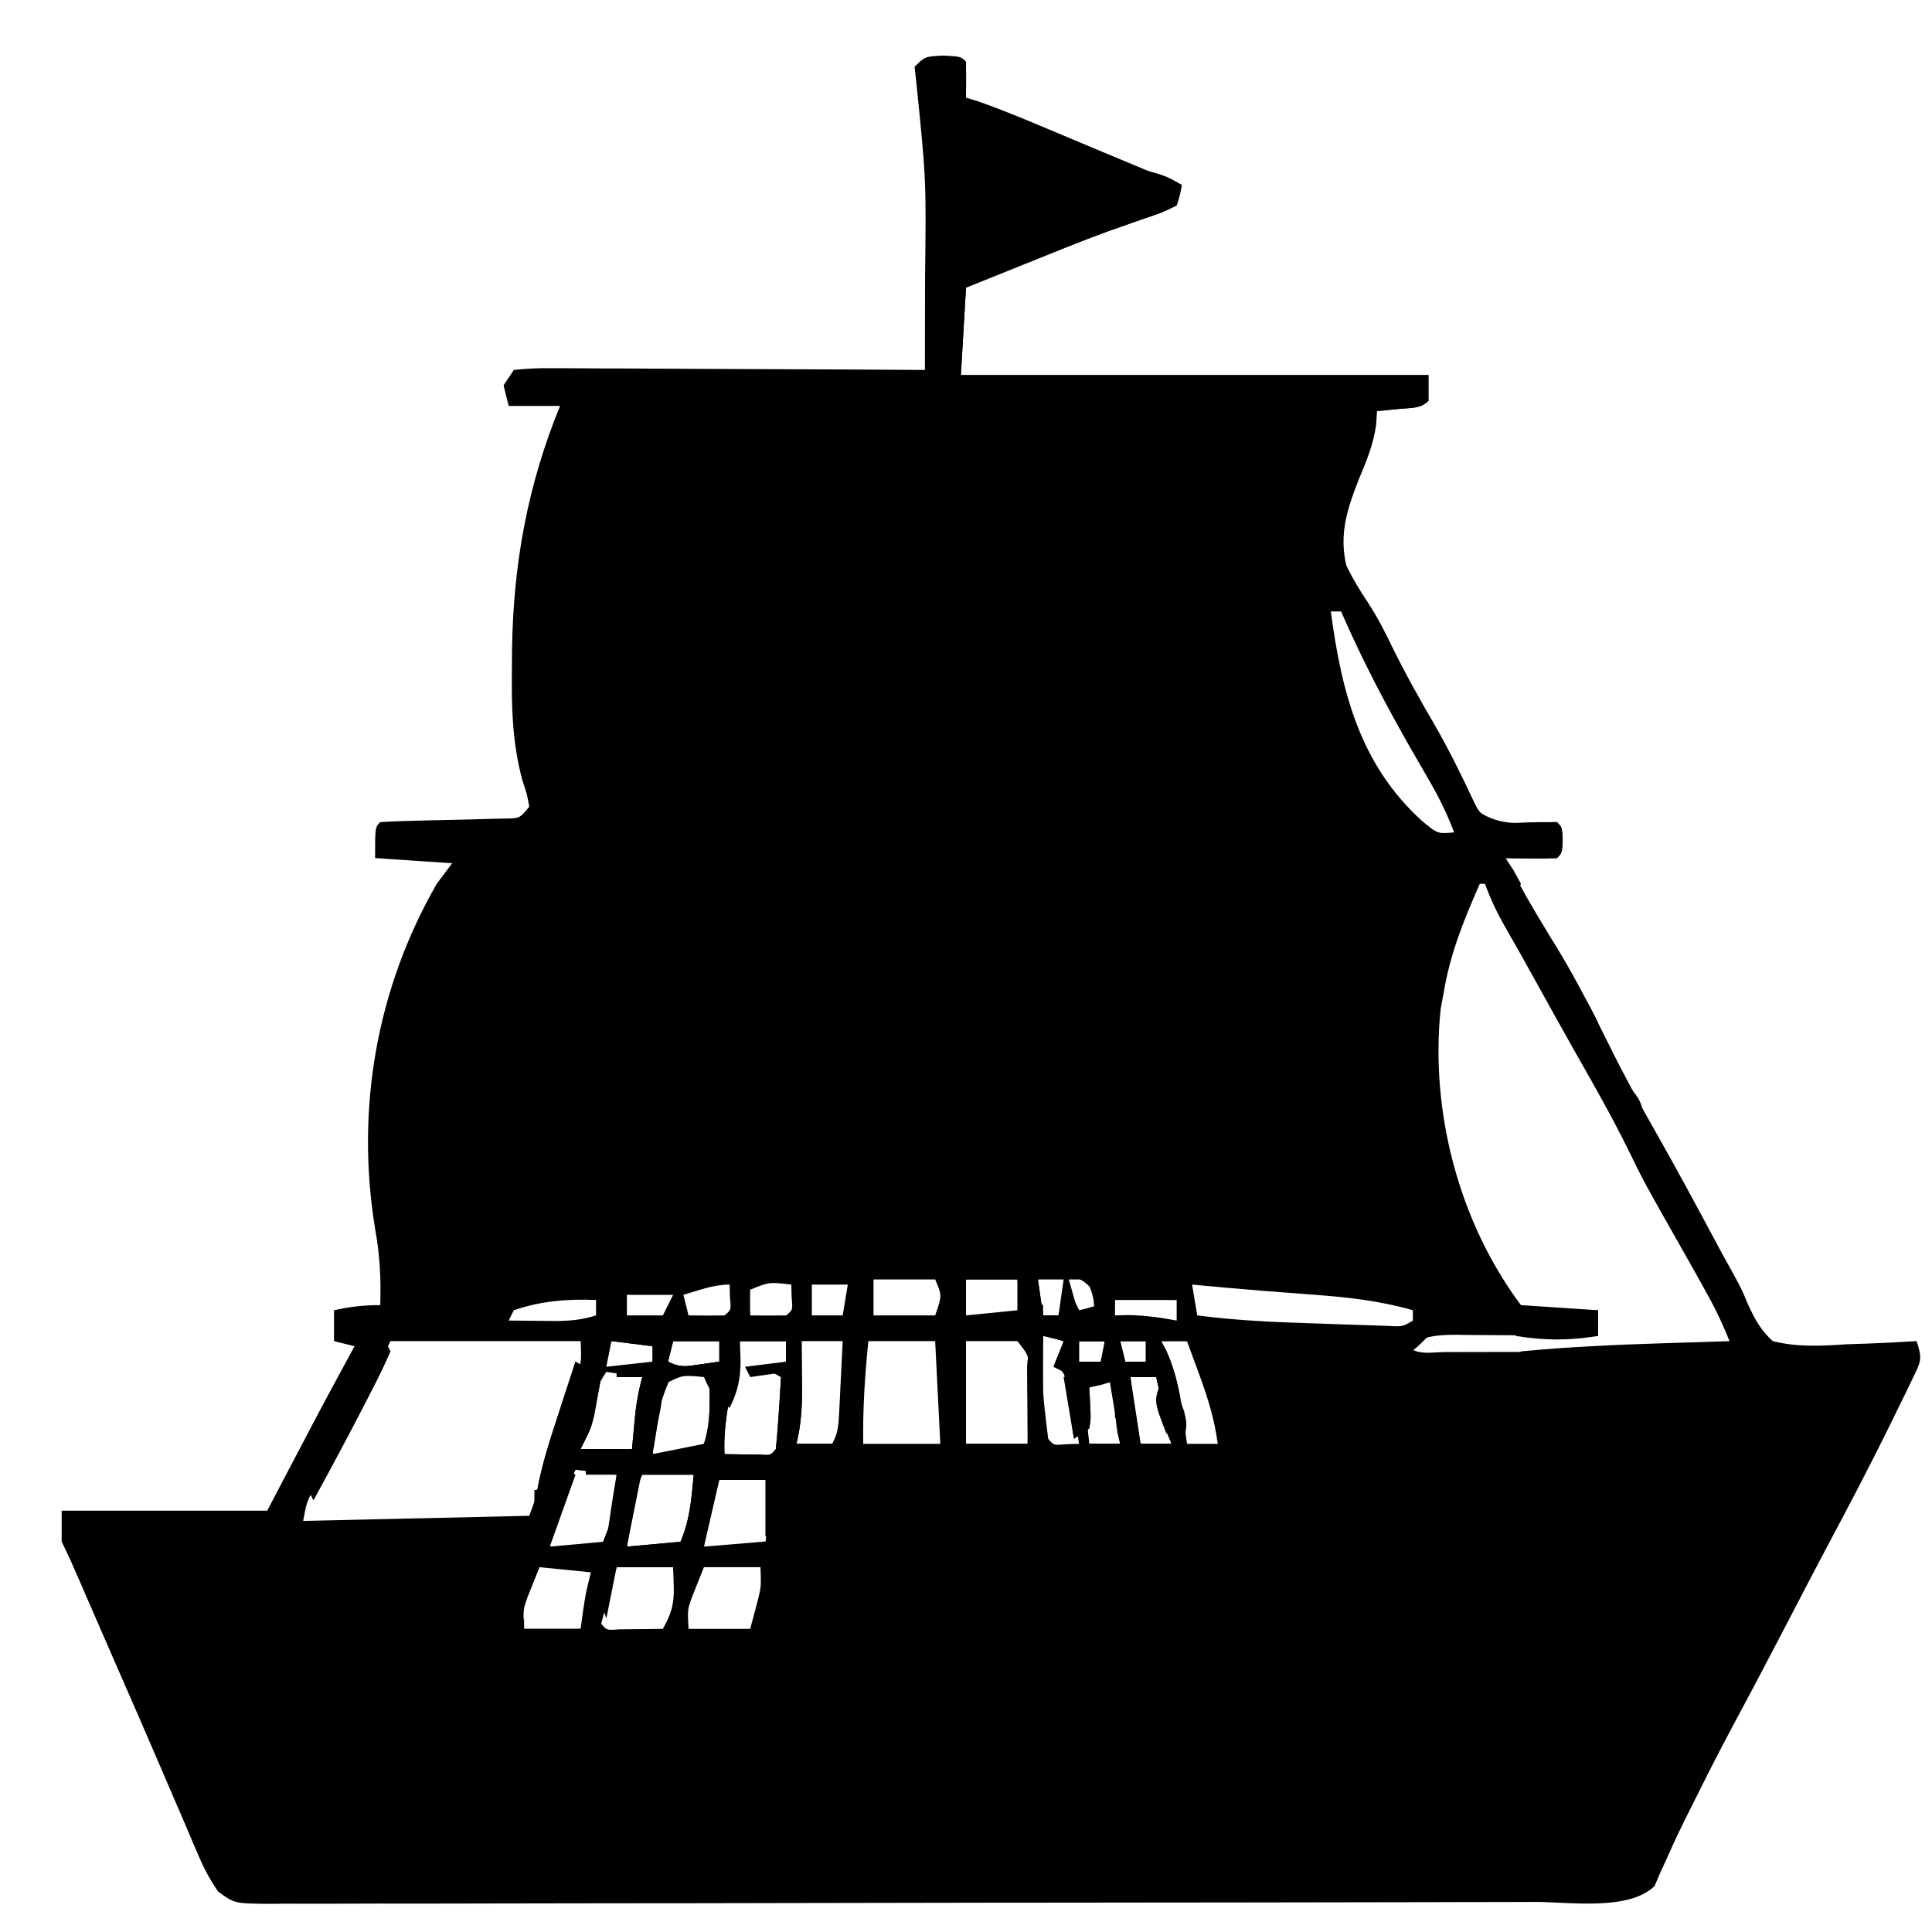 <?xml version="1.0" encoding="UTF-8"?>
<svg version="1.1" xmlns="http://www.w3.org/2000/svg" width="376" height="376">
<path d="M0 0 C3.438 0.188 3.438 0.188 4.438 1.188 C4.478 3.52 4.48 5.855 4.438 8.188 C5.188 8.418 5.938 8.649 6.711 8.887 C11.921 10.705 16.977 12.86 22.062 15 C23.08 15.426 24.097 15.852 25.145 16.291 C27.195 17.15 29.244 18.009 31.294 18.87 C36.338 20.984 41.388 23.086 46.438 25.188 C46.107 27.103 46.107 27.103 45.438 29.188 C42.719 30.539 42.719 30.539 38.938 31.812 C37.499 32.314 36.061 32.82 34.625 33.328 C33.817 33.612 33.009 33.897 32.176 34.189 C26.712 36.181 21.331 38.388 15.938 40.562 C14.809 41.016 13.68 41.469 12.518 41.936 C9.824 43.018 7.13 44.103 4.438 45.188 C4.107 50.797 3.777 56.407 3.438 62.188 C33.468 62.188 63.498 62.188 94.438 62.188 C94.438 63.837 94.438 65.487 94.438 67.188 C92.855 68.77 91.057 68.535 88.875 68.75 C88.049 68.834 87.222 68.918 86.371 69.004 C85.733 69.064 85.095 69.125 84.438 69.188 C84.376 70.074 84.314 70.961 84.25 71.875 C83.739 75.703 82.361 78.948 80.875 82.5 C78.639 88.214 77.029 93.086 78.438 99.188 C79.681 101.815 81.122 104.152 82.734 106.57 C84.499 109.282 85.906 112.025 87.312 114.938 C89.825 120.068 92.589 125.018 95.465 129.949 C98.275 134.803 100.743 139.779 103.113 144.859 C104.363 147.462 104.363 147.462 107.438 149.188 C110.379 149.392 110.379 149.392 113.562 149.25 C115.52 149.196 117.479 149.167 119.438 149.188 C120.438 150.188 120.438 150.188 120.562 152.688 C120.438 155.188 120.438 155.188 119.438 156.188 C117.751 156.26 116.062 156.271 114.375 156.25 C113.456 156.241 112.537 156.232 111.59 156.223 C110.88 156.211 110.169 156.199 109.438 156.188 C113.494 163.799 113.494 163.799 117.938 171.188 C122.364 178.152 126.106 185.478 129.75 192.875 C132.542 198.53 135.549 204.031 138.672 209.509 C142.819 216.802 146.785 224.192 150.745 231.587 C151.787 233.525 152.847 235.454 153.925 237.373 C155.438 240.188 155.438 240.188 156.661 243.116 C158.005 246.029 159.076 248.006 161.438 250.188 C166.281 251.408 170.858 251.135 175.812 250.812 C177.121 250.767 178.429 250.722 179.777 250.676 C183.002 250.558 186.217 250.394 189.438 250.188 C190.621 253.738 190.268 254.172 188.699 257.406 C188.297 258.246 187.894 259.086 187.479 259.951 C187.032 260.854 186.585 261.757 186.125 262.688 C185.668 263.628 185.211 264.569 184.74 265.538 C180.598 273.998 176.226 282.329 171.791 290.638 C169.269 295.389 166.795 300.165 164.312 304.938 C160.973 311.353 157.613 317.755 154.188 324.125 C151.839 328.506 149.556 332.907 147.345 337.359 C146.665 338.728 145.981 340.094 145.292 341.457 C143.763 344.483 142.304 347.494 140.953 350.605 C140.494 351.602 140.035 352.598 139.562 353.625 C139.194 354.49 138.825 355.355 138.445 356.246 C133.387 361.137 121.895 359.336 115.201 359.335 C114.114 359.338 113.026 359.342 111.905 359.346 C108.283 359.357 104.661 359.361 101.04 359.365 C98.434 359.371 95.828 359.377 93.222 359.384 C85.428 359.404 77.634 359.414 69.84 359.423 C66.165 359.428 62.491 359.433 58.816 359.438 C46.6 359.455 34.384 359.47 22.168 359.477 C19.006 359.479 15.845 359.481 12.683 359.483 C11.897 359.483 11.111 359.484 10.301 359.484 C-2.457 359.492 -15.215 359.518 -27.974 359.55 C-41.082 359.583 -54.191 359.601 -67.299 359.605 C-74.656 359.607 -82.012 359.615 -89.368 359.641 C-96.278 359.665 -103.187 359.669 -110.097 359.658 C-112.636 359.658 -115.176 359.664 -117.716 359.678 C-121.174 359.695 -124.631 359.688 -128.088 359.675 C-129.101 359.686 -130.114 359.697 -131.157 359.708 C-137.94 359.646 -137.94 359.646 -141.143 357.29 C-142.6 355.131 -143.74 353.096 -144.762 350.699 C-145.158 349.783 -145.555 348.868 -145.963 347.924 C-146.388 346.918 -146.813 345.912 -147.25 344.875 C-148.209 342.648 -149.169 340.422 -150.129 338.195 C-150.668 336.935 -151.207 335.675 -151.747 334.415 C-154.968 326.899 -158.254 319.41 -161.525 311.915 C-162.681 309.266 -163.834 306.616 -164.987 303.966 C-165.349 303.135 -165.71 302.304 -166.083 301.447 C-166.769 299.872 -167.454 298.297 -168.138 296.722 C-169.784 292.924 -169.784 292.924 -171.562 289.188 C-171.562 287.207 -171.562 285.228 -171.562 283.188 C-158.363 283.188 -145.162 283.188 -131.562 283.188 C-130.057 280.321 -128.551 277.454 -127 274.5 C-122.901 266.703 -118.761 258.931 -114.562 251.188 C-115.882 250.857 -117.203 250.528 -118.562 250.188 C-118.562 248.208 -118.562 246.227 -118.562 244.188 C-115.409 243.487 -112.835 243.188 -109.562 243.188 C-109.388 238.039 -109.641 233.383 -110.562 228.312 C-114.367 205.079 -110.302 181.62 -98.562 161.188 C-97.573 159.868 -96.582 158.548 -95.562 157.188 C-100.513 156.857 -105.463 156.528 -110.562 156.188 C-110.562 150.188 -110.562 150.188 -109.562 149.188 C-107.587 149.054 -105.608 148.984 -103.629 148.941 C-102.423 148.909 -101.217 148.876 -99.975 148.842 C-97.412 148.781 -94.85 148.723 -92.287 148.67 C-91.08 148.636 -89.873 148.602 -88.629 148.566 C-87.515 148.541 -86.4 148.516 -85.252 148.49 C-82.413 148.454 -82.413 148.454 -80.562 146.188 C-80.991 143.757 -80.991 143.757 -81.914 140.977 C-83.856 133.779 -84.019 126.984 -83.938 119.562 C-83.924 117.586 -83.924 117.586 -83.911 115.569 C-83.662 98.942 -80.897 83.644 -74.562 68.188 C-77.862 68.188 -81.162 68.188 -84.562 68.188 C-84.892 66.868 -85.222 65.547 -85.562 64.188 C-84.903 63.197 -84.243 62.208 -83.562 61.188 C-80.96 60.901 -78.595 60.809 -75.992 60.847 C-74.821 60.846 -74.821 60.846 -73.626 60.846 C-71.04 60.848 -68.454 60.871 -65.867 60.895 C-64.076 60.9 -62.286 60.904 -60.495 60.907 C-55.777 60.919 -51.058 60.948 -46.34 60.982 C-41.528 61.012 -36.715 61.026 -31.902 61.041 C-22.456 61.073 -13.009 61.124 -3.562 61.188 C-3.552 56.691 -3.544 52.196 -3.538 47.699 C-3.536 46.175 -3.533 44.65 -3.529 43.126 C-3.302 24.152 -3.302 24.152 -5.223 5.32 C-5.391 3.77 -5.391 3.77 -5.562 2.188 C-3.562 0.188 -3.562 0.188 0 0 Z M75.438 108.188 C77.518 123.802 81.108 138.104 93.312 149.062 C96.221 151.469 96.221 151.469 99.438 151.188 C98.106 147.657 96.541 144.456 94.645 141.195 C94.099 140.249 93.554 139.303 92.993 138.328 C92.418 137.333 91.843 136.338 91.25 135.312 C86.174 126.447 81.509 117.558 77.438 108.188 C76.778 108.188 76.118 108.188 75.438 108.188 Z M104.438 161.188 C101.373 168.101 98.691 174.713 97.438 182.188 C97.231 183.301 97.025 184.415 96.812 185.562 C94.753 205.474 100.346 227.016 112.438 243.188 C115.322 244.63 117.855 244.281 121.062 244.25 C122.845 244.236 122.845 244.236 124.664 244.223 C126.037 244.205 126.037 244.205 127.438 244.188 C127.438 245.838 127.438 247.488 127.438 249.188 C126.459 249.177 125.48 249.167 124.472 249.156 C120.834 249.12 117.196 249.097 113.558 249.078 C111.985 249.068 110.412 249.054 108.838 249.037 C106.574 249.012 104.311 249.001 102.047 248.992 C101.346 248.982 100.644 248.972 99.922 248.961 C96.252 248.96 93.557 249.166 90.438 251.188 C92.281 253.031 95.266 252.318 97.734 252.32 C98.388 252.322 99.041 252.323 99.714 252.324 C101.872 252.326 104.03 252.32 106.188 252.312 C106.92 252.312 107.652 252.311 108.406 252.31 C123.431 252.289 138.426 251.832 153.438 251.188 C152.097 247.777 150.648 244.583 148.875 241.375 C148.348 240.419 147.821 239.462 147.277 238.477 C145.943 236.092 144.603 233.712 143.254 231.336 C136.461 219.361 136.461 219.361 133.438 213.188 C130.123 206.431 126.396 199.927 122.68 193.386 C120.053 188.738 117.474 184.062 114.888 179.39 C113.023 176.027 111.146 172.674 109.223 169.344 C107.703 166.658 106.49 164.081 105.438 161.188 C105.108 161.188 104.778 161.188 104.438 161.188 Z M-13.562 238.188 C-13.562 240.498 -13.562 242.808 -13.562 245.188 C-9.602 245.188 -5.643 245.188 -1.562 245.188 C-0.217 241.328 -0.217 241.328 -1.562 238.188 C-5.522 238.188 -9.482 238.188 -13.562 238.188 Z M4.438 238.188 C4.438 240.498 4.438 242.808 4.438 245.188 C8.068 245.188 11.697 245.188 15.438 245.188 C15.107 242.877 14.777 240.567 14.438 238.188 C11.137 238.188 7.838 238.188 4.438 238.188 Z M18.438 238.188 C18.767 240.498 19.098 242.808 19.438 245.188 C20.427 245.188 21.418 245.188 22.438 245.188 C22.767 242.877 23.098 240.567 23.438 238.188 C21.788 238.188 20.137 238.188 18.438 238.188 Z M24.438 238.188 C25.098 240.498 25.758 242.808 26.438 245.188 C27.758 244.857 29.078 244.528 30.438 244.188 C29.777 242.208 29.117 240.227 28.438 238.188 C27.117 238.188 25.797 238.188 24.438 238.188 Z M-37.562 240.188 C-37.603 241.854 -37.605 243.521 -37.562 245.188 C-35.23 245.23 -32.895 245.228 -30.562 245.188 C-29.266 244.121 -29.266 244.121 -29.5 241.625 C-29.521 240.821 -29.541 240.016 -29.562 239.188 C-33.886 238.684 -33.886 238.684 -37.562 240.188 Z M-25.562 239.188 C-25.562 241.167 -25.562 243.148 -25.562 245.188 C-23.582 245.188 -21.602 245.188 -19.562 245.188 C-19.233 243.208 -18.902 241.227 -18.562 239.188 C-20.872 239.188 -23.183 239.188 -25.562 239.188 Z M48.438 239.188 C48.767 241.167 49.097 243.148 49.438 245.188 C57.026 246.186 64.607 246.507 72.251 246.745 C74.395 246.813 76.538 246.891 78.682 246.969 C80.047 247.014 81.412 247.058 82.777 247.102 C84.008 247.142 85.239 247.183 86.508 247.225 C89.373 247.401 89.373 247.401 91.438 246.188 C91.438 245.528 91.438 244.868 91.438 244.188 C84.845 242.3 78.453 241.617 71.625 241.125 C69.577 240.968 67.529 240.81 65.48 240.652 C64.486 240.577 63.491 240.502 62.466 240.425 C57.786 240.058 53.112 239.627 48.438 239.188 Z M-50.562 241.188 C-50.233 242.507 -49.903 243.827 -49.562 245.188 C-47.23 245.23 -44.895 245.228 -42.562 245.188 C-41.266 244.121 -41.266 244.121 -41.5 241.625 C-41.521 240.821 -41.541 240.016 -41.562 239.188 C-44.716 239.188 -47.557 240.297 -50.562 241.188 Z M-61.562 241.188 C-61.562 242.507 -61.562 243.827 -61.562 245.188 C-59.252 245.188 -56.943 245.188 -54.562 245.188 C-53.903 243.868 -53.242 242.548 -52.562 241.188 C-55.532 241.188 -58.502 241.188 -61.562 241.188 Z M33.438 241.188 C33.438 242.507 33.438 243.827 33.438 245.188 C34.304 245.167 35.17 245.146 36.062 245.125 C39.297 245.185 42.265 245.583 45.438 246.188 C45.438 244.868 45.438 243.548 45.438 242.188 C41.456 240.86 37.587 241.118 33.438 241.188 Z M-83.562 244.188 C-83.892 244.847 -84.222 245.507 -84.562 246.188 C-82.479 246.215 -80.396 246.234 -78.312 246.25 C-76.572 246.267 -76.572 246.267 -74.797 246.285 C-72.153 246.205 -70.064 245.974 -67.562 245.188 C-67.562 244.197 -67.562 243.208 -67.562 242.188 C-73.052 241.954 -78.332 242.369 -83.562 244.188 Z M19.438 249.188 C19.215 259.242 19.215 259.242 20.438 269.188 C21.504 270.484 21.504 270.484 24 270.25 C25.207 270.219 25.207 270.219 26.438 270.188 C26.155 268.249 25.861 266.311 25.562 264.375 C25.4 263.296 25.238 262.217 25.07 261.105 C24.586 258.014 24.586 258.014 22.438 255.188 C22.812 252.5 22.812 252.5 23.438 250.188 C22.117 249.857 20.797 249.528 19.438 249.188 Z M-107.562 250.188 C-110.203 255.468 -112.843 260.748 -115.562 266.188 C-117.604 270.055 -119.662 273.91 -121.754 277.75 C-123.832 281.268 -123.832 281.268 -124.562 285.188 C-110.043 284.858 -95.522 284.527 -80.562 284.188 C-78.166 277.796 -75.954 271.431 -73.875 264.938 C-73.555 263.958 -73.234 262.978 -72.904 261.969 C-72.451 260.553 -72.451 260.553 -71.988 259.109 C-71.714 258.26 -71.44 257.41 -71.157 256.534 C-70.399 253.945 -70.399 253.945 -70.562 250.188 C-82.772 250.188 -94.983 250.188 -107.562 250.188 Z M-64.562 250.188 C-64.892 251.838 -65.222 253.488 -65.562 255.188 C-61.108 254.692 -61.108 254.692 -56.562 254.188 C-56.233 252.868 -55.903 251.548 -55.562 250.188 C-58.532 250.188 -61.502 250.188 -64.562 250.188 Z M-52.562 250.188 C-52.892 251.507 -53.222 252.827 -53.562 254.188 C-51.141 255.398 -50.08 255.134 -47.438 254.75 C-46.159 254.564 -44.88 254.379 -43.562 254.188 C-43.562 252.868 -43.562 251.548 -43.562 250.188 C-46.532 250.188 -49.502 250.188 -52.562 250.188 Z M-39.562 250.188 C-40.068 252.916 -40.567 255.645 -41.062 258.375 C-41.206 259.144 -41.349 259.913 -41.496 260.705 C-42.195 264.582 -42.753 268.229 -42.562 272.188 C-41.083 272.214 -39.604 272.234 -38.125 272.25 C-36.889 272.267 -36.889 272.267 -35.629 272.285 C-33.571 272.42 -33.571 272.42 -32.562 271.188 C-32.327 268.838 -32.149 266.482 -32 264.125 C-31.916 262.835 -31.832 261.544 -31.746 260.215 C-31.686 259.216 -31.625 258.217 -31.562 257.188 C-33.786 255.889 -33.786 255.889 -37.562 256.188 C-35.252 255.528 -32.943 254.868 -30.562 254.188 C-30.562 252.868 -30.562 251.548 -30.562 250.188 C-33.532 250.188 -36.502 250.188 -39.562 250.188 Z M-27.562 250.188 C-27.892 256.788 -28.223 263.387 -28.562 270.188 C-26.253 270.188 -23.942 270.188 -21.562 270.188 C-20.444 267.951 -20.369 266.539 -20.246 264.055 C-20.204 263.249 -20.162 262.443 -20.119 261.613 C-20.08 260.772 -20.041 259.93 -20 259.062 C-19.957 258.213 -19.914 257.364 -19.869 256.488 C-19.763 254.388 -19.662 252.288 -19.562 250.188 C-22.203 250.188 -24.843 250.188 -27.562 250.188 Z M-14.562 250.188 C-15.243 256.905 -15.673 263.438 -15.562 270.188 C-10.613 270.188 -5.662 270.188 -0.562 270.188 C-0.892 263.587 -1.222 256.988 -1.562 250.188 C-5.853 250.188 -10.143 250.188 -14.562 250.188 Z M4.438 250.188 C4.438 256.788 4.438 263.387 4.438 270.188 C8.398 270.188 12.357 270.188 16.438 270.188 C16.491 267.416 16.531 264.646 16.562 261.875 C16.579 261.089 16.596 260.304 16.613 259.494 C16.623 258.358 16.623 258.358 16.633 257.199 C16.643 256.503 16.654 255.806 16.665 255.089 C16.543 252.856 16.543 252.856 14.438 250.188 C11.137 250.188 7.838 250.188 4.438 250.188 Z M26.438 250.188 C26.438 251.507 26.438 252.827 26.438 254.188 C28.087 254.188 29.738 254.188 31.438 254.188 C31.438 252.868 31.438 251.548 31.438 250.188 C29.788 250.188 28.137 250.188 26.438 250.188 Z M34.438 250.188 C34.767 251.507 35.097 252.827 35.438 254.188 C36.758 254.188 38.078 254.188 39.438 254.188 C39.438 252.868 39.438 251.548 39.438 250.188 C37.788 250.188 36.138 250.188 34.438 250.188 Z M42.438 250.188 C44.698 260.249 44.698 260.249 47.438 270.188 C49.417 270.188 51.398 270.188 53.438 270.188 C52.805 265.462 51.519 261.282 49.875 256.812 C49.641 256.172 49.407 255.531 49.166 254.871 C48.595 253.308 48.017 251.748 47.438 250.188 C45.788 250.188 44.138 250.188 42.438 250.188 Z M-65.562 256.188 C-67.44 259.004 -68.214 260.982 -69.125 264.188 C-69.897 266.875 -70.678 269.534 -71.562 272.188 C-70.104 272.215 -68.646 272.234 -67.188 272.25 C-65.969 272.267 -65.969 272.267 -64.727 272.285 C-62.513 272.332 -62.513 272.332 -60.562 271.188 C-59.869 268.976 -59.869 268.976 -59.438 266.375 C-59.27 265.502 -59.102 264.63 -58.93 263.73 C-58.467 260.956 -58.467 260.956 -58.562 257.188 C-60.873 256.858 -63.182 256.527 -65.562 256.188 Z M-52.562 256.188 C-55.191 261.559 -56.171 266.232 -56.562 272.188 C-51.241 272.483 -51.241 272.483 -46.562 270.188 C-45.068 265.703 -45.471 260.862 -45.562 256.188 C-47.873 256.188 -50.182 256.188 -52.562 256.188 Z M28.438 257.188 C27.073 259.916 27.559 261.797 27.875 264.812 C27.977 265.815 28.079 266.818 28.184 267.852 C28.267 268.622 28.351 269.393 28.438 270.188 C30.418 270.188 32.398 270.188 34.438 270.188 C34.108 266.228 33.778 262.267 33.438 258.188 C31.788 257.858 30.137 257.527 28.438 257.188 Z M36.438 257.188 C36.578 258.98 36.725 260.771 36.875 262.562 C36.997 264.059 36.997 264.059 37.121 265.586 C37.287 268.167 37.287 268.167 38.438 270.188 C40.417 270.188 42.398 270.188 44.438 270.188 C43.447 265.897 42.458 261.608 41.438 257.188 C39.788 257.188 38.138 257.188 36.438 257.188 Z M-71.562 275.188 C-73.934 280.15 -75.994 284.647 -76.562 290.188 C-73.263 290.188 -69.963 290.188 -66.562 290.188 C-64.523 285.258 -63.156 281.608 -63.562 276.188 C-66.203 275.858 -68.843 275.527 -71.562 275.188 Z M-58.562 276.188 C-60.791 280.794 -61.111 285.149 -61.562 290.188 C-58.263 290.188 -54.962 290.188 -51.562 290.188 C-49.334 285.581 -49.014 281.226 -48.562 276.188 C-51.862 276.188 -55.163 276.188 -58.562 276.188 Z M-43.562 276.188 C-45.329 280.897 -46.048 285.218 -46.562 290.188 C-44.75 290.214 -42.938 290.234 -41.125 290.25 C-39.611 290.267 -39.611 290.267 -38.066 290.285 C-35.622 290.474 -35.622 290.474 -34.562 289.188 C-34.302 287.194 -34.103 285.192 -33.938 283.188 C-33.842 282.094 -33.747 281.001 -33.648 279.875 C-33.62 278.988 -33.592 278.101 -33.562 277.188 C-34.571 275.955 -34.571 275.955 -36.629 276.09 C-37.864 276.107 -37.864 276.107 -39.125 276.125 C-40.364 276.139 -40.364 276.139 -41.629 276.152 C-42.586 276.17 -42.586 276.17 -43.562 276.188 Z M-78.562 294.188 C-79.071 295.434 -79.569 296.685 -80.062 297.938 C-80.341 298.634 -80.619 299.33 -80.906 300.047 C-81.758 302.452 -81.758 302.452 -81.562 306.188 C-77.933 306.188 -74.302 306.188 -70.562 306.188 C-69.573 302.558 -68.582 298.928 -67.562 295.188 C-68.597 293.928 -68.597 293.928 -70.848 294.09 C-71.764 294.101 -72.681 294.113 -73.625 294.125 C-74.544 294.134 -75.463 294.143 -76.41 294.152 C-77.12 294.164 -77.831 294.176 -78.562 294.188 Z M-63.562 294.188 C-65.047 299.632 -65.047 299.632 -66.562 305.188 C-65.503 306.474 -65.503 306.474 -63.059 306.285 C-62.049 306.274 -61.04 306.262 -60 306.25 C-58.988 306.241 -57.976 306.232 -56.934 306.223 C-56.151 306.211 -55.369 306.199 -54.562 306.188 C-52.904 303.288 -52.326 301.271 -52.438 297.938 C-52.479 296.7 -52.52 295.462 -52.562 294.188 C-56.193 294.188 -59.822 294.188 -63.562 294.188 Z M-46.562 294.188 C-47.057 295.425 -47.553 296.663 -48.062 297.938 C-48.341 298.634 -48.619 299.33 -48.906 300.047 C-49.758 302.452 -49.758 302.452 -49.562 306.188 C-45.602 306.188 -41.642 306.188 -37.562 306.188 C-37.233 304.95 -36.903 303.712 -36.562 302.438 C-36.377 301.741 -36.191 301.045 -36 300.328 C-35.429 297.898 -35.429 297.898 -35.562 294.188 C-39.193 294.188 -42.822 294.188 -46.562 294.188 Z " fill="currentColor" transform="translate(183.562,10.812)"/>
<path d="M0 0 C7.333 0 14.667 0 22 0 C22 1.32 22 2.64 22 4 C22.66 4 23.32 4 24 4 C24 2.68 24 1.36 24 0 C25.792 -0.027 27.583 -0.046 29.375 -0.062 C30.373 -0.074 31.37 -0.086 32.398 -0.098 C35 0 35 0 37 1 C37.027 3.396 37.047 5.792 37.062 8.188 C37.071 8.861 37.079 9.535 37.088 10.229 C37.106 13.954 36.893 17.379 36 21 C38.31 21 40.62 21 43 21 C43.33 20.34 43.66 19.68 44 19 C44 19.99 44 20.98 44 22 C42.521 22.027 41.042 22.046 39.562 22.062 C38.327 22.08 38.327 22.08 37.066 22.098 C35 22 35 22 34 21 C31.732 24.652 31.61 28.013 31.375 32.25 C31.3 33.513 31.225 34.777 31.148 36.078 C31.099 37.042 31.05 38.007 31 39 C30.67 39 30.34 39 30 39 C30 35.37 30 31.74 30 28 C27.03 28 24.06 28 21 28 C20.01 32.29 19.02 36.58 18 41 C23.94 40.505 23.94 40.505 30 40 C30 40.66 30 41.32 30 42 C25.71 42 21.42 42 17 42 C17 39.03 17 36.06 17 33 C16.01 35.97 15.02 38.94 14 42 C10.04 42 6.08 42 2 42 C1.505 39.525 1.505 39.525 1 37 C0.01 39.475 0.01 39.475 -1 42 C-4.96 42 -8.92 42 -13 42 C-12.67 39.03 -12.34 36.06 -12 33 C-13.485 33.495 -13.485 33.495 -15 34 C-14.359 27.559 -12.453 21.695 -10.438 15.562 C-10.108 14.545 -9.779 13.527 -9.439 12.479 C-8.631 9.984 -7.818 7.491 -7 5 C-5.35 5.99 -3.7 6.98 -2 8 C-2.284 9.585 -2.578 11.168 -2.875 12.75 C-3.037 13.632 -3.2 14.513 -3.367 15.422 C-4 18 -4 18 -6 22 C-2.7 22 0.6 22 4 22 C4.144 20.433 4.289 18.865 4.438 17.25 C4.731 14.068 5.143 11.081 6 8 C4.35 8 2.7 8 1 8 C3.332 6.794 5.496 5.835 8 5 C8 4.01 8 3.02 8 2 C5.36 1.67 2.72 1.34 0 1 C0 0.67 0 0.34 0 0 Z M12 1 C11.67 2.32 11.34 3.64 11 5 C13.421 6.211 14.483 5.946 17.125 5.562 C18.404 5.377 19.683 5.191 21 5 C21 3.68 21 2.36 21 1 C18.03 1 15.06 1 12 1 Z M25 1 C24.495 3.728 23.996 6.457 23.5 9.188 C23.357 9.956 23.214 10.725 23.066 11.518 C22.368 15.394 21.81 19.041 22 23 C23.479 23.027 24.958 23.046 26.438 23.062 C27.673 23.08 27.673 23.08 28.934 23.098 C30.992 23.233 30.992 23.233 32 22 C32.235 19.65 32.414 17.294 32.562 14.938 C32.646 13.647 32.73 12.357 32.816 11.027 C32.877 10.028 32.938 9.029 33 8 C30.776 6.702 30.776 6.702 27 7 C29.31 6.34 31.62 5.68 34 5 C34 3.68 34 2.36 34 1 C31.03 1 28.06 1 25 1 Z M12 7 C9.371 12.372 8.392 17.045 8 23 C13.322 23.296 13.322 23.296 18 21 C19.495 16.516 19.092 11.675 19 7 C16.69 7 14.38 7 12 7 Z M-7 26 C-9.371 30.963 -11.432 35.459 -12 41 C-8.7 41 -5.4 41 -2 41 C0.04 36.07 1.407 32.42 1 27 C-1.64 26.67 -4.28 26.34 -7 26 Z M6 27 C3.771 31.606 3.451 35.961 3 41 C6.3 41 9.6 41 13 41 C15.229 36.394 15.549 32.039 16 27 C12.7 27 9.4 27 6 27 Z " fill="currentColor" transform="translate(119,260)"/>
<path d="M0 0 C1.65 0.99 3.3 1.98 5 3 C4.716 4.585 4.422 6.168 4.125 7.75 C3.963 8.632 3.8 9.513 3.633 10.422 C3 13 3 13 1 17 C12.385 17.99 12.385 17.99 24 19 C24 19.33 24 19.66 24 20 C20.37 20.33 16.74 20.66 13 21 C12.01 25.95 11.02 30.9 10 36 C15.445 35.505 15.445 35.505 21 35 C21 35.66 21 36.32 21 37 C17.04 37 13.08 37 9 37 C8.505 34.525 8.505 34.525 8 32 C7.01 34.475 7.01 34.475 6 37 C2.04 37 -1.92 37 -6 37 C-5.505 32.545 -5.505 32.545 -5 28 C-5.99 28.33 -6.98 28.66 -8 29 C-7.359 22.559 -5.453 16.695 -3.438 10.562 C-3.108 9.545 -2.779 8.527 -2.439 7.479 C-1.631 4.984 -0.818 2.491 0 0 Z M0 21 C-2.371 25.963 -4.432 30.459 -5 36 C-1.7 36 1.6 36 5 36 C7.04 31.07 8.407 27.42 8 22 C5.36 21.67 2.72 21.34 0 21 Z " fill="currentColor" transform="translate(112,265)"/>
<path d="M0 0 C9 0 18 0 27 0 C27 0.33 27 0.66 27 1 C25.35 1 23.7 1 22 1 C22.462 1.857 22.462 1.857 22.934 2.73 C25.575 8.353 26.219 14.884 27 21 C23.69 22.655 20.009 22.101 16.375 22.062 C15.573 22.058 14.771 22.053 13.945 22.049 C11.964 22.037 9.982 22.019 8 22 C8 21.67 8 21.34 8 21 C9.98 21 11.96 21 14 21 C13.34 17.04 12.68 13.08 12 9 C10.68 9.33 9.36 9.66 8 10 C8.062 11.279 8.124 12.557 8.188 13.875 C8.293 16.055 8.293 16.055 8 18 C7.01 18.66 6.02 19.32 5 20 C4.818 18.61 4.818 18.61 4.633 17.191 C4.465 15.994 4.298 14.796 4.125 13.562 C3.963 12.368 3.8 11.173 3.633 9.941 C3.424 8.971 3.215 8 3 7 C2.34 6.67 1.68 6.34 1 6 C1.66 4.35 2.32 2.7 3 1 C2.01 0.67 1.02 0.34 0 0 Z M6 1 C6 2.32 6 3.64 6 5 C7.65 5 9.3 5 11 5 C11 3.68 11 2.36 11 1 C9.35 1 7.7 1 6 1 Z M14 1 C14.33 2.32 14.66 3.64 15 5 C16.32 5 17.64 5 19 5 C19 3.68 19 2.36 19 1 C17.35 1 15.7 1 14 1 Z M16 8 C16.141 9.792 16.288 11.584 16.438 13.375 C16.559 14.872 16.559 14.872 16.684 16.398 C16.85 18.979 16.85 18.979 18 21 C19.98 21 21.96 21 24 21 C23.01 16.71 22.02 12.42 21 8 C19.35 8 17.7 8 16 8 Z " fill="currentColor" transform="translate(204,260)"/>
<path d="M0 0 C0.66 0.33 1.32 0.66 2 1 C1.67 6.61 1.34 12.22 1 18 C31.03 18 61.06 18 92 18 C92 19.65 92 21.3 92 23 C90.417 24.583 88.62 24.347 86.438 24.562 C85.198 24.688 85.198 24.688 83.934 24.816 C83.296 24.877 82.657 24.938 82 25 C82 24.01 82 23.02 82 22 C84.31 22 86.62 22 89 22 C89 21.34 89 20.68 89 20 C87.875 20.002 86.749 20.004 85.59 20.007 C75.009 20.027 64.429 20.042 53.848 20.052 C48.408 20.057 42.968 20.064 37.528 20.075 C32.282 20.086 27.037 20.092 21.791 20.095 C19.785 20.097 17.779 20.1 15.773 20.106 C12.974 20.113 10.175 20.114 7.375 20.114 C6.537 20.117 5.699 20.121 4.836 20.124 C-0.886 20.114 -0.886 20.114 -2 19 C-2.086 17.657 -2.107 16.31 -2.098 14.965 C-2.094 14.156 -2.091 13.347 -2.088 12.514 C-2.08 11.664 -2.071 10.813 -2.062 9.938 C-2.058 9.083 -2.053 8.229 -2.049 7.35 C-2.037 5.233 -2.019 3.117 -2 1 C-1.34 0.67 -0.68 0.34 0 0 Z " fill="currentColor" transform="translate(186,55)"/>
<path d="M0 0 C7.333 0 14.667 0 22 0 C22 1.32 22 2.64 22 4 C22.66 4 23.32 4 24 4 C24 2.68 24 1.36 24 0 C25.792 -0.027 27.583 -0.046 29.375 -0.062 C30.373 -0.074 31.37 -0.086 32.398 -0.098 C35 0 35 0 37 1 C37.027 3.396 37.047 5.792 37.062 8.188 C37.071 8.861 37.079 9.535 37.088 10.229 C37.106 13.954 36.893 17.379 36 21 C38.31 21 40.62 21 43 21 C43.33 20.34 43.66 19.68 44 19 C44 19.99 44 20.98 44 22 C41.03 22 38.06 22 35 22 C32.679 16.676 33.085 12.562 34 7 C31.69 7.33 29.38 7.66 27 8 C26.67 7.34 26.34 6.68 26 6 C28.64 5.67 31.28 5.34 34 5 C34 3.68 34 2.36 34 1 C31.03 1 28.06 1 25 1 C25.041 2.217 25.082 3.434 25.125 4.688 C25.138 8.219 24.6 10.8 23 14 C19.989 11.993 19.37 11.161 18 8 C13.743 7.593 13.743 7.593 10.125 9.5 C9.754 9.995 9.383 10.49 9 11 C8.897 10.361 8.794 9.721 8.688 9.062 C8.461 8.382 8.234 7.701 8 7 C7.01 6.67 6.02 6.34 5 6 C5.99 5.67 6.98 5.34 8 5 C8 4.01 8 3.02 8 2 C5.36 1.67 2.72 1.34 0 1 C0 0.67 0 0.34 0 0 Z M12 1 C11.67 2.32 11.34 3.64 11 5 C13.421 6.211 14.483 5.946 17.125 5.562 C18.404 5.377 19.683 5.191 21 5 C21 3.68 21 2.36 21 1 C18.03 1 15.06 1 12 1 Z " fill="currentColor" transform="translate(119,260)"/>
<path d="M0 0 C5.94 0 11.88 0 18 0 C16.68 0.33 15.36 0.66 14 1 C14.33 3.31 14.66 5.62 15 8 C15.99 8 16.98 8 18 8 C18.33 7.01 18.66 6.02 19 5 C19.66 5 20.32 5 21 5 C21.33 5.66 21.66 6.32 22 7 C22.99 7 23.98 7 25 7 C24.812 4.555 24.812 4.555 24 2 C22.032 0.64 22.032 0.64 20 0 C24.58 0 29.055 0.142 33.625 0.5 C34.814 0.593 36.002 0.686 37.227 0.781 C38.142 0.853 39.057 0.926 40 1 C40.495 2.98 40.495 2.98 41 5 C37.04 5 33.08 5 29 5 C28.34 6.32 27.68 7.64 27 9 C18.09 9 9.18 9 0 9 C0 8.67 0 8.34 0 8 C3.3 7.67 6.6 7.34 10 7 C10 5.02 10 3.04 10 1 C6.7 1 3.4 1 0 1 C0 0.67 0 0.34 0 0 Z " fill="currentColor" transform="translate(188,248)"/>
<path d="M0 0 C0.33 0.66 0.66 1.32 1 2 C-0.089 4.509 -1.238 6.892 -2.5 9.312 C-2.862 10.021 -3.224 10.73 -3.598 11.461 C-6.968 18.026 -10.454 24.529 -14 31 C-14.33 30.34 -14.66 29.68 -15 29 C-14.098 26.984 -13.103 25.01 -12.062 23.062 C-9.644 18.76 -9.644 18.76 -9 14 C-9.99 14.33 -10.98 14.66 -12 15 C-13.076 17.724 -13.076 17.724 -14 21 C-14.952 23.356 -15.976 25.673 -17 28 C-17.66 28 -18.32 28 -19 28 C-19.33 29.32 -19.66 30.64 -20 32 C-20.33 31.34 -20.66 30.68 -21 30 C-19.889 27.45 -18.72 25.024 -17.438 22.562 C-16.89 21.491 -16.89 21.491 -16.332 20.398 C-13.325 14.543 -10.213 8.745 -7 3 C-5.333 3 -3.667 3 -2 3 C-1.34 2.01 -0.68 1.02 0 0 Z " fill="currentColor" transform="translate(75,261)"/>
<path d="M0 0 C14.52 0 29.04 0 44 0 C41 3 41 3 39.121 3.361 C38.417 3.354 37.713 3.347 36.988 3.341 C36.187 3.34 35.386 3.34 34.561 3.34 C33.702 3.324 32.843 3.309 31.957 3.293 C31.073 3.289 30.19 3.284 29.279 3.28 C26.457 3.263 23.635 3.226 20.812 3.188 C18.899 3.172 16.986 3.159 15.072 3.146 C10.381 3.113 5.691 3.062 1 3 C0.67 2.01 0.34 1.02 0 0 Z " fill="currentColor" transform="translate(234,260)"/>
<path d="M0 0 C0.66 0 1.32 0 2 0 C2.66 4.29 3.32 8.58 4 13 C5.98 13 7.96 13 10 13 C9.772 12.469 9.544 11.938 9.309 11.391 C9.021 10.684 8.734 9.978 8.438 9.25 C8.147 8.554 7.857 7.858 7.559 7.141 C6.913 4.665 7.06 3.364 8 1 C8.66 0.67 9.32 0.34 10 0 C10.534 1.412 11.052 2.83 11.562 4.25 C11.853 5.039 12.143 5.828 12.441 6.641 C13.05 9.211 12.907 10.546 12 13 C11 14 11 14 7.184 14.098 C5.602 14.091 4.019 14.079 2.438 14.062 C1.631 14.058 0.825 14.053 -0.006 14.049 C-2.004 14.037 -4.002 14.019 -6 14 C-6 13.67 -6 13.34 -6 13 C-4.02 13 -2.04 13 0 13 C-0.165 12.319 -0.33 11.639 -0.5 10.938 C-1.073 7.568 -1.131 4.412 -1 1 C-0.67 0.67 -0.34 0.34 0 0 Z " fill="currentColor" transform="translate(218,268)"/>
<path d="M0 0 C3.375 -0.188 3.375 -0.188 7 0 C9.61 3.914 8.845 5.468 8 10 C7.814 11.134 7.629 12.269 7.438 13.438 C7.221 14.706 7.221 14.706 7 16 C10.3 15.34 13.6 14.68 17 14 C17 14.99 17 15.98 17 17 C15.084 17.054 13.167 17.093 11.25 17.125 C10.183 17.148 9.115 17.171 8.016 17.195 C5.075 17.005 3.476 16.527 1 15 C1.66 15 2.32 15 3 15 C3.061 14.325 3.121 13.649 3.184 12.953 C3.267 12.061 3.351 11.169 3.438 10.25 C3.519 9.368 3.6 8.487 3.684 7.578 C3.962 5.306 4.388 3.201 5 1 C3.35 1 1.7 1 0 1 C0 0.67 0 0.34 0 0 Z " fill="currentColor" transform="translate(120,267)"/>
<path d="M0 0 C8.91 0 17.82 0 27 0 C27 1.65 27 3.3 27 5 C26.67 3.68 26.34 2.36 26 1 C22.37 1 18.74 1 15 1 C14.34 4.3 13.68 7.6 13 11 C12 8 12 8 12 4 C11.01 7.3 10.02 10.6 9 14 C4.71 14 0.42 14 -4 14 C-3.67 13.01 -3.34 12.02 -3 11 C-3 11.66 -3 12.32 -3 13 C0.63 13 4.26 13 8 13 C8.144 11.928 8.289 10.855 8.438 9.75 C9 6 9 6 10 2 C6.7 1.67 3.4 1.34 0 1 C0 0.67 0 0.34 0 0 Z " fill="currentColor" transform="translate(105,304)"/>
<path d="M0 0 C0 0.99 0 1.98 0 3 C-14.19 3 -28.38 3 -43 3 C-43 2.67 -43 2.34 -43 2 C-33.963 1.141 -24.946 0.718 -15.875 0.438 C-13.907 0.373 -13.907 0.373 -11.898 0.307 C-2.475 0 -2.475 0 0 0 Z " fill="currentColor" transform="translate(339,261)"/>
<path d="M0 0 C4.58 0 9.055 0.142 13.625 0.5 C14.814 0.593 16.002 0.686 17.227 0.781 C18.142 0.853 19.057 0.926 20 1 C20.33 2.32 20.66 3.64 21 5 C20.169 4.988 19.337 4.977 18.48 4.965 C16.85 4.951 16.85 4.951 15.188 4.938 C13.569 4.92 13.569 4.92 11.918 4.902 C8.935 4.864 8.935 4.864 6 6 C5.753 5.381 5.505 4.763 5.25 4.125 C3.794 1.649 2.622 1.049 0 0 Z " fill="currentColor" transform="translate(208,248)"/>
<path d="M0 0 C2.64 0 5.28 0 8 0 C8 0.99 8 1.98 8 3 C8.66 3 9.32 3 10 3 C9.34 6.96 8.68 10.92 8 15 C13.445 14.505 13.445 14.505 19 14 C19 14.66 19 15.32 19 16 C15.04 16 11.08 16 7 16 C6.67 14.35 6.34 12.7 6 11 C5.01 12.485 5.01 12.485 4 14 C4.608 9.655 5.262 5.324 6 1 C4.02 1 2.04 1 0 1 C0 0.67 0 0.34 0 0 Z " fill="currentColor" transform="translate(114,286)"/>
<path d="M0 0 C0.578 0.66 1.155 1.32 1.75 2 C6.103 4.679 9.447 4.269 14.453 4.043 C15.294 4.029 16.134 4.015 17 4 C18 5 18 5 18.125 7.5 C18 10 18 10 17 11 C15.314 11.072 13.625 11.084 11.938 11.062 C11.018 11.053 10.099 11.044 9.152 11.035 C8.442 11.024 7.732 11.012 7 11 C7.516 11.784 8.031 12.568 8.562 13.375 C9.037 14.241 9.511 15.107 10 16 C9.67 16.66 9.34 17.32 9 18 C5.783 15.342 5.918 14.588 5 10 C8.63 10 12.26 10 16 10 C16 8.68 16 7.36 16 6 C11.38 6 6.76 6 2 6 C2 5.34 2 4.68 2 4 C1.34 4 0.68 4 0 4 C0 2.68 0 1.36 0 0 Z " fill="currentColor" transform="translate(286,156)"/>
<path d="M0 0 C0.66 0 1.32 0 2 0 C2 4.29 2 8.58 2 13 C1.67 13 1.34 13 1 13 C0.67 15.97 0.34 18.94 0 22 C-4.29 22 -8.58 22 -13 22 C-13 21.67 -13 21.34 -13 21 C-9.04 21 -5.08 21 -1 21 C-1.012 19.819 -1.023 18.638 -1.035 17.422 C-1.045 15.865 -1.054 14.307 -1.062 12.75 C-1.071 11.973 -1.079 11.195 -1.088 10.395 C-1.091 9.64 -1.094 8.886 -1.098 8.109 C-1.103 7.418 -1.108 6.727 -1.114 6.015 C-0.994 3.9 -0.576 2.034 0 0 Z " fill="currentColor" transform="translate(201,260)"/>
<path d="M0 0 C6.27 0 12.54 0 19 0 C19 0.33 19 0.66 19 1 C17.35 1 15.7 1 14 1 C14.33 2.65 14.66 4.3 15 6 C13.35 6 11.7 6 10 6 C10.33 4.35 10.66 2.7 11 1 C9.35 1 7.7 1 6 1 C5.67 2.65 5.34 4.3 5 6 C4.34 6 3.68 6 3 6 C3 4.35 3 2.7 3 1 C2.01 0.67 1.02 0.34 0 0 Z " fill="currentColor" transform="translate(204,260)"/>
<path d="M0 0 C4.95 0.33 9.9 0.66 15 1 C15 2.65 15 4.3 15 6 C9.313 6.914 4.687 6.914 -1 6 C-1 5.67 -1 5.34 -1 5 C3.95 5 8.9 5 14 5 C14 4.34 14 3.68 14 3 C9.71 3 5.42 3 1 3 C0.67 2.01 0.34 1.02 0 0 Z " fill="currentColor" transform="translate(296,254)"/>
<path d="M0 0 C0.66 0.33 1.32 0.66 2 1 C0.35 5.62 -1.3 10.24 -3 15 C2.445 14.505 2.445 14.505 8 14 C8 14.66 8 15.32 8 16 C4.04 16 0.08 16 -4 16 C-3.67 13.03 -3.34 10.06 -3 7 C-3.99 7.33 -4.98 7.66 -6 8 C-6 6.68 -6 5.36 -6 4 C-5.381 3.897 -4.763 3.794 -4.125 3.688 C-1.635 3.125 -1.635 3.125 0 0 Z " fill="currentColor" transform="translate(110,286)"/>
<path d="M0 0 C3.96 0 7.92 0 12 0 C11.67 4.62 11.34 9.24 11 14 C10.67 14 10.34 14 10 14 C10 10.37 10 6.74 10 3 C6.7 3 3.4 3 0 3 C0 2.01 0 1.02 0 0 Z " fill="currentColor" transform="translate(139,285)"/>
<path d="M0 0 C-0.33 0.66 -0.66 1.32 -1 2 C-3.062 2.625 -3.062 2.625 -5 3 C-4.938 4.279 -4.876 5.558 -4.812 6.875 C-4.707 9.055 -4.707 9.055 -5 11 C-5.99 11.66 -6.98 12.32 -8 13 C-8.66 9.04 -9.32 5.08 -10 1 C-6.412 0.103 -3.654 -0.083 0 0 Z " fill="currentColor" transform="translate(217,267)"/>
<path d="M0 0 C0 0.33 0 0.66 0 1 C-3.63 1.33 -7.26 1.66 -11 2 C-11.33 2.99 -11.66 3.98 -12 5 C-12.66 5 -13.32 5 -14 5 C-14 3.68 -14 2.36 -14 1 C-17.3 1 -20.6 1 -24 1 C-24 0.67 -24 0.34 -24 0 C-15.85 -1.062 -8.166 -0.844 0 0 Z " fill="currentColor" transform="translate(136,284)"/>
<path d="M0 0 C4.159 8.021 4.159 8.021 3.625 11.312 C3.419 11.869 3.212 12.426 3 13 C2.67 12.01 2.34 11.02 2 10 C1.01 10.495 1.01 10.495 0 11 C-2.47 4.608 -2.47 4.608 -1 1 C-0.67 0.67 -0.34 0.34 0 0 Z " fill="currentColor" transform="translate(227,268)"/>
<path d="M0 0 C0.688 1.625 0.688 1.625 1 4 C-0.438 7.25 -0.438 7.25 -2 10 C-2.99 10 -3.98 10 -5 10 C-5.33 9.34 -5.66 8.68 -6 8 C-4.404 4.169 -3.5 2.333 0 0 Z " fill="currentColor" transform="translate(66,274)"/>
<path d="M0 0 C0.99 0.495 0.99 0.495 2 1 C2 1.66 2 2.32 2 3 C2.99 3 3.98 3 5 3 C5.33 2.01 5.66 1.02 6 0 C6.66 0 7.32 0 8 0 C8.33 0.66 8.66 1.32 9 2 C11.169 1.494 13 1 15 0 C14.67 1.32 14.34 2.64 14 4 C9.71 4 5.42 4 1 4 C0.67 2.68 0.34 1.36 0 0 Z " fill="currentColor" transform="translate(201,253)"/>
<path d="M0 0 C8.571 2 8.571 2 12 4 C11.67 5.32 11.34 6.64 11 8 C9.68 7.67 8.36 7.34 7 7 C7.66 6.34 8.32 5.68 9 5 C6.03 4.01 3.06 3.02 0 2 C0 1.34 0 0.68 0 0 Z " fill="currentColor" transform="translate(218,32)"/>
<path d="M0 0 C3.63 0 7.26 0 11 0 C11 0.33 11 0.66 11 1 C9.35 1 7.7 1 6 1 C5.67 2.65 5.34 4.3 5 6 C4.34 6 3.68 6 3 6 C3 4.35 3 2.7 3 1 C2.01 0.67 1.02 0.34 0 0 Z " fill="currentColor" transform="translate(204,260)"/>
<path d="M0 0 C4.192 0 7.889 0.134 12 1 C12 1.66 12 2.32 12 3 C10.02 3 8.04 3 6 3 C5.67 3.66 5.34 4.32 5 5 C4.67 4.01 4.34 3.02 4 2 C2 0.791 2 0.791 0 0 Z " fill="currentColor" transform="translate(208,248)"/>
<path d="M0 0 C3.3 2.805 5.085 6.169 7 10 C6.67 10.99 6.34 11.98 6 13 C5.67 11.68 5.34 10.36 5 9 C4.34 9 3.68 9 3 9 C0 2.25 0 2.25 0 0 Z " fill="currentColor" transform="translate(304,189)"/>
<path d="M0 0 C0.33 0 0.66 0 1 0 C0.859 1.459 0.712 2.917 0.562 4.375 C0.481 5.187 0.4 5.999 0.316 6.836 C0 9 0 9 -1 11 C-1.66 11 -2.32 11 -3 11 C-2.691 9.541 -2.378 8.083 -2.062 6.625 C-1.888 5.813 -1.714 5.001 -1.535 4.164 C-1 2 -1 2 0 0 Z " fill="currentColor" transform="translate(117,306)"/>
<path d="M0 0 C0.66 0 1.32 0 2 0 C2.33 2.97 2.66 5.94 3 9 C2.34 8.34 1.68 7.68 1 7 C0.01 7.495 0.01 7.495 -1 8 C-1.042 5.667 -1.041 3.333 -1 1 C-0.67 0.67 -0.34 0.34 0 0 Z " fill="currentColor" transform="translate(218,268)"/>
<path d="M0 0 C1.485 0.99 1.485 0.99 3 2 C2.67 3.98 2.34 5.96 2 8 C1.01 8.33 0.02 8.66 -1 9 C-0.67 6.03 -0.34 3.06 0 0 Z " fill="currentColor" transform="translate(132,304)"/>
<path d="M0 0 C2.97 0.33 5.94 0.66 9 1 C9 1.66 9 2.32 9 3 C6.69 3 4.38 3 2 3 C2 2.34 2 1.68 2 1 C1.34 0.67 0.68 0.34 0 0 Z " fill="currentColor" transform="translate(273,254)"/>
<path d="M0 0 C4.429 5.143 4.429 5.143 5 9 C4.34 9 3.68 9 3 9 C0.568 5.633 0 4.266 0 0 Z " fill="currentColor" transform="translate(315,209)"/>
<path d="" fill="currentColor" transform="translate(0,0)"/>
<path d="" fill="currentColor" transform="translate(0,0)"/>
</svg>
